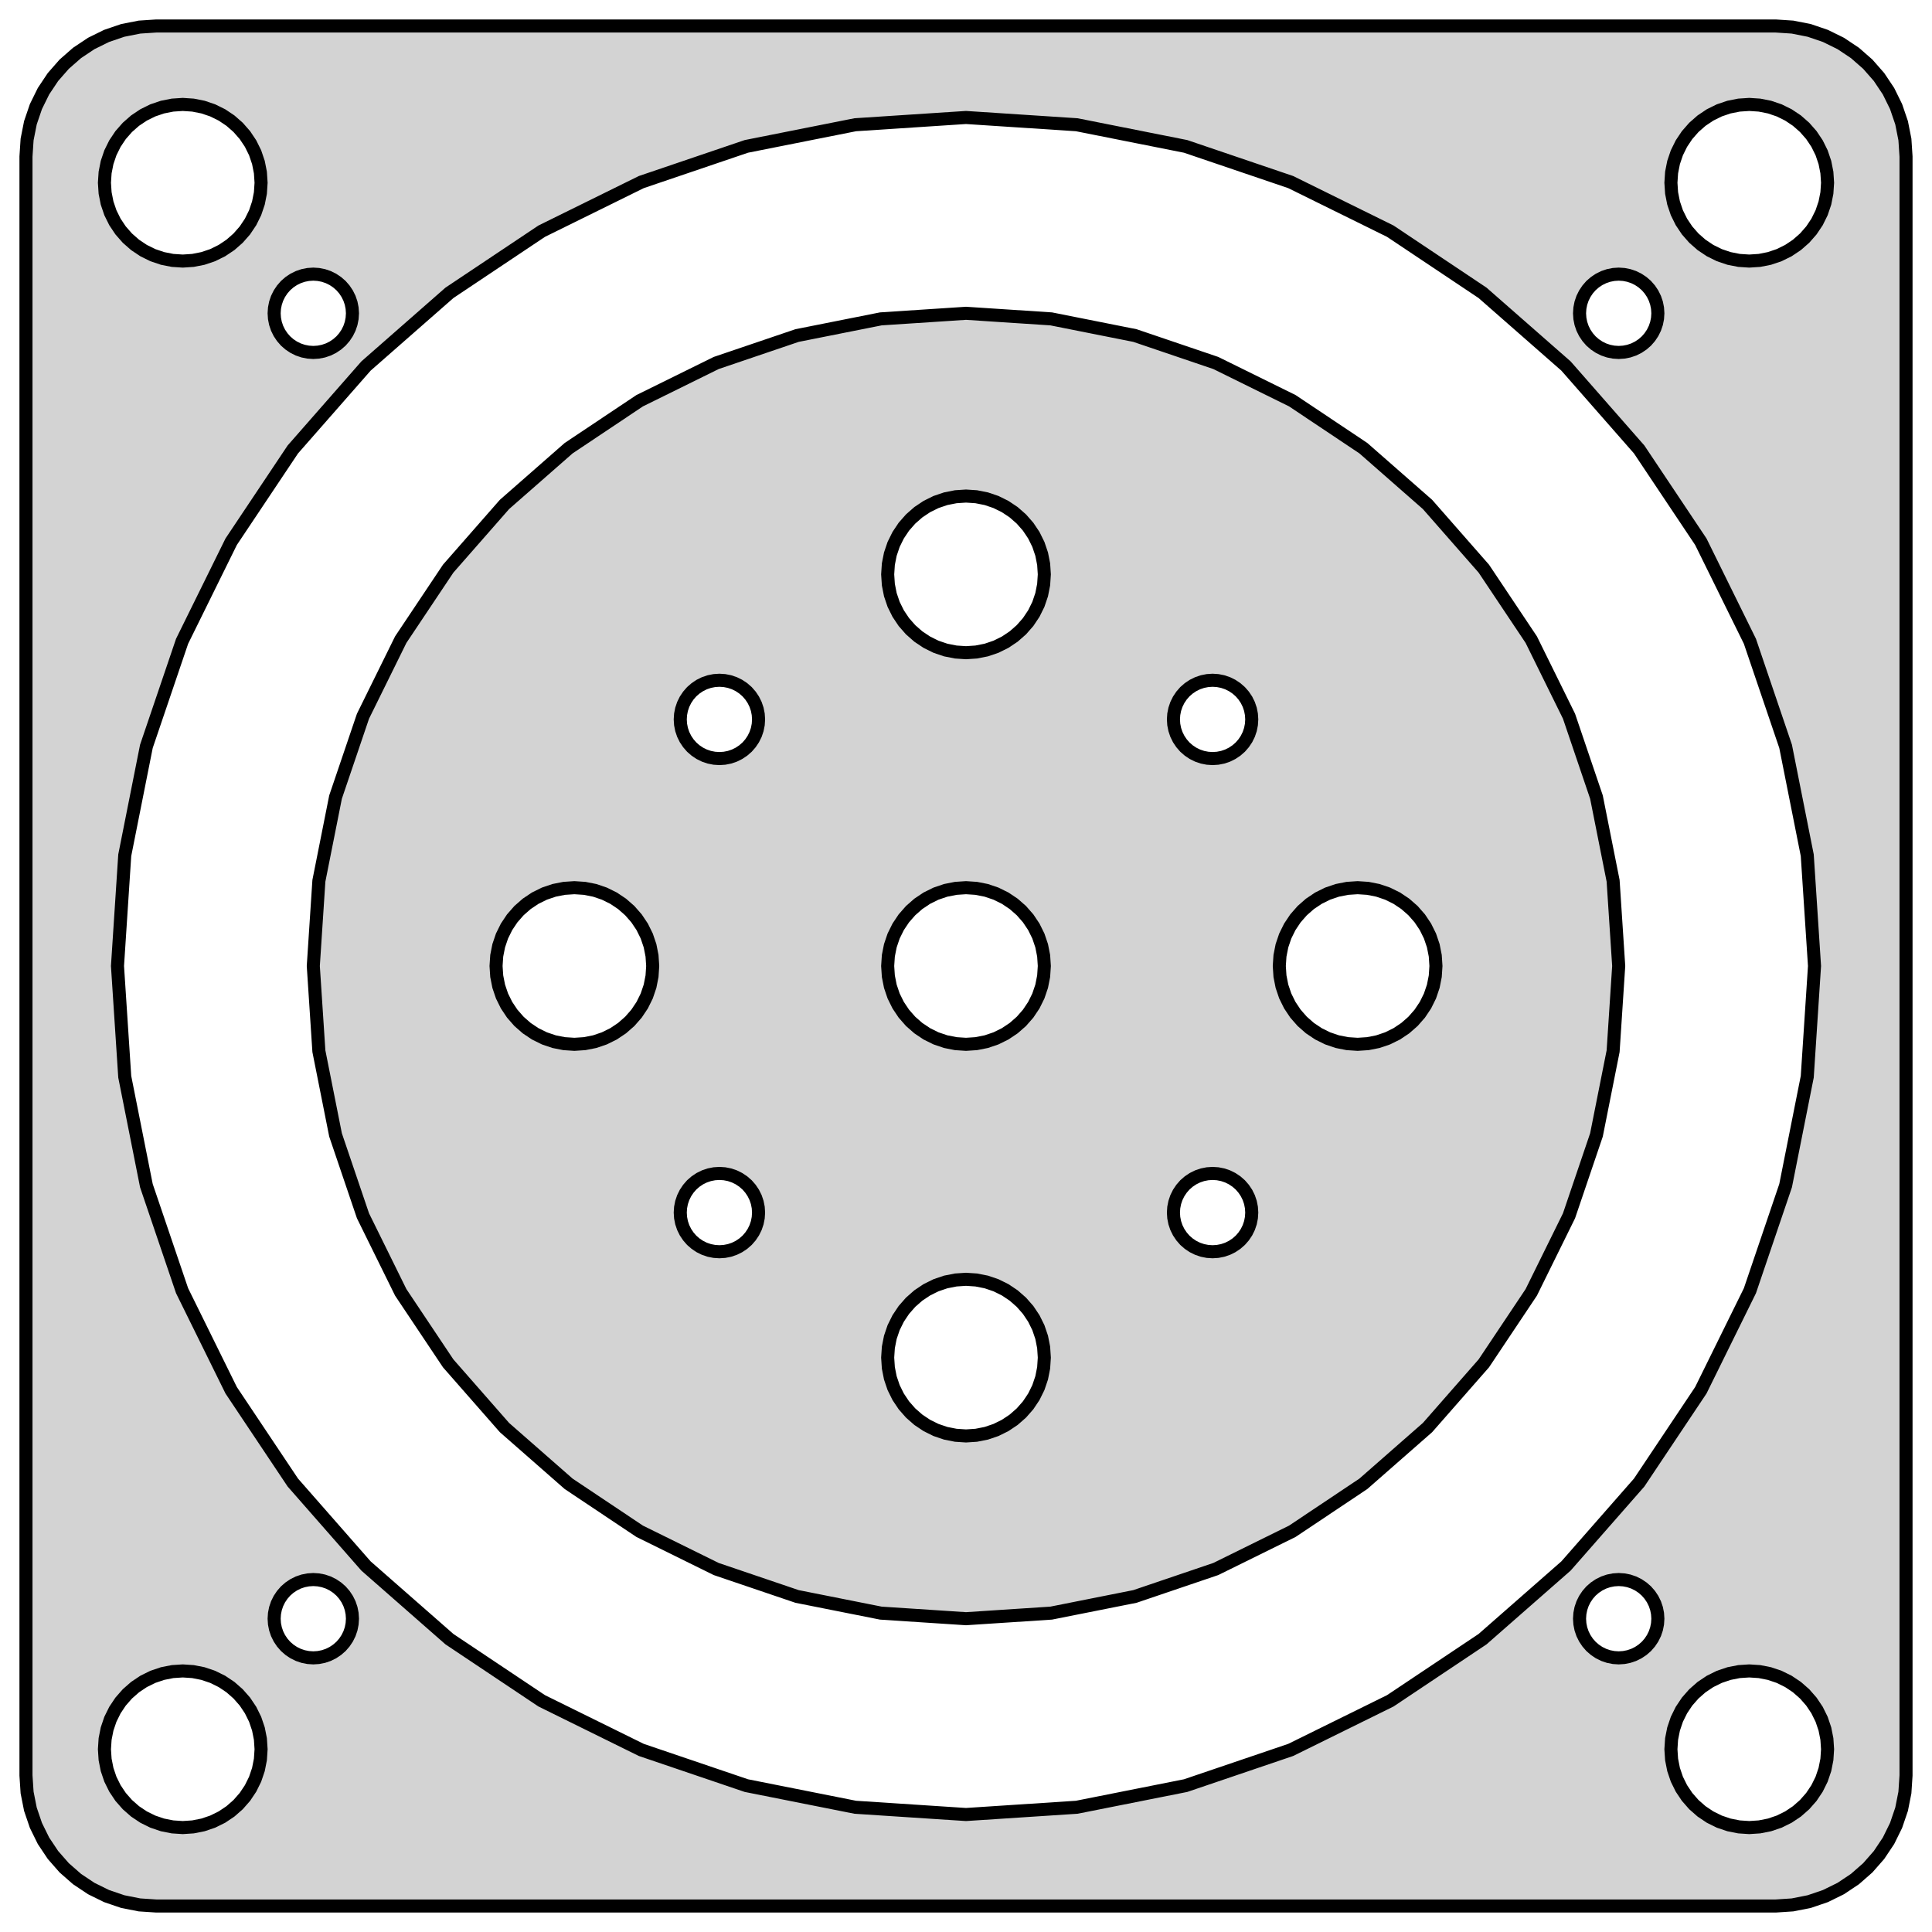 <?xml version="1.0" standalone="no"?>
<!DOCTYPE svg PUBLIC "-//W3C//DTD SVG 1.1//EN" "http://www.w3.org/Graphics/SVG/1.1/DTD/svg11.dtd">
<svg width="74mm" height="74mm" viewBox="-37 -37 74 74" xmlns="http://www.w3.org/2000/svg" version="1.1">
<title>OpenSCAD Model</title>
<path d="
M 31.658,35.962 L 32.299,35.835 L 32.918,35.624 L 33.505,35.335 L 34.049,34.972 L 34.541,34.541
 L 34.972,34.049 L 35.335,33.505 L 35.624,32.918 L 35.835,32.299 L 35.962,31.658 L 36.005,31.005
 L 36.005,-31.005 L 35.962,-31.658 L 35.835,-32.299 L 35.624,-32.918 L 35.335,-33.505 L 34.972,-34.049
 L 34.541,-34.541 L 34.049,-34.972 L 33.505,-35.335 L 32.918,-35.624 L 32.299,-35.835 L 31.658,-35.962
 L 31.005,-36.005 L -31.005,-36.005 L -31.658,-35.962 L -32.299,-35.835 L -32.918,-35.624 L -33.505,-35.335
 L -34.049,-34.972 L -34.541,-34.541 L -34.972,-34.049 L -35.335,-33.505 L -35.624,-32.918 L -35.835,-32.299
 L -35.962,-31.658 L -36.005,-31.005 L -36.005,31.005 L -35.962,31.658 L -35.835,32.299 L -35.624,32.918
 L -35.335,33.505 L -34.972,34.049 L -34.541,34.541 L -34.049,34.972 L -33.505,35.335 L -32.918,35.624
 L -32.299,35.835 L -31.658,35.962 L -31.005,36.005 L 31.005,36.005 z
M 29.608,-27.026 L 29.224,-27.102 L 28.852,-27.228 L 28.5,-27.402 L 28.174,-27.62 L 27.879,-27.879
 L 27.62,-28.174 L 27.402,-28.5 L 27.228,-28.852 L 27.102,-29.224 L 27.026,-29.608 L 27,-30
 L 27.026,-30.392 L 27.102,-30.776 L 27.228,-31.148 L 27.402,-31.5 L 27.62,-31.826 L 27.879,-32.121
 L 28.174,-32.38 L 28.5,-32.598 L 28.852,-32.772 L 29.224,-32.898 L 29.608,-32.974 L 30,-33
 L 30.392,-32.974 L 30.776,-32.898 L 31.148,-32.772 L 31.5,-32.598 L 31.826,-32.38 L 32.121,-32.121
 L 32.38,-31.826 L 32.598,-31.5 L 32.772,-31.148 L 32.898,-30.776 L 32.974,-30.392 L 33,-30
 L 32.974,-29.608 L 32.898,-29.224 L 32.772,-28.852 L 32.598,-28.5 L 32.38,-28.174 L 32.121,-27.879
 L 31.826,-27.62 L 31.5,-27.402 L 31.148,-27.228 L 30.776,-27.102 L 30.392,-27.026 L 30,-27
 z
M -30.392,-27.026 L -30.776,-27.102 L -31.148,-27.228 L -31.5,-27.402 L -31.826,-27.62 L -32.121,-27.879
 L -32.38,-28.174 L -32.598,-28.5 L -32.772,-28.852 L -32.898,-29.224 L -32.974,-29.608 L -33,-30
 L -32.974,-30.392 L -32.898,-30.776 L -32.772,-31.148 L -32.598,-31.5 L -32.38,-31.826 L -32.121,-32.121
 L -31.826,-32.38 L -31.5,-32.598 L -31.148,-32.772 L -30.776,-32.898 L -30.392,-32.974 L -30,-33
 L -29.608,-32.974 L -29.224,-32.898 L -28.852,-32.772 L -28.5,-32.598 L -28.174,-32.38 L -27.879,-32.121
 L -27.62,-31.826 L -27.402,-31.5 L -27.228,-31.148 L -27.102,-30.776 L -27.026,-30.392 L -27,-30
 L -27.026,-29.608 L -27.102,-29.224 L -27.228,-28.852 L -27.402,-28.5 L -27.62,-28.174 L -27.879,-27.879
 L -28.174,-27.62 L -28.5,-27.402 L -28.852,-27.228 L -29.224,-27.102 L -29.608,-27.026 L -30,-27
 z
M -4.242,32.222 L -8.412,31.393 L -12.437,30.026 L -16.25,28.146 L -19.785,25.784 L -22.981,22.981
 L -25.784,19.785 L -28.146,16.25 L -30.026,12.437 L -31.393,8.412 L -32.222,4.242 L -32.5,-0
 L -32.222,-4.242 L -31.393,-8.412 L -30.026,-12.437 L -28.146,-16.25 L -25.784,-19.785 L -22.981,-22.981
 L -19.785,-25.784 L -16.25,-28.146 L -12.437,-30.026 L -8.412,-31.393 L -4.242,-32.222 L 0,-32.5
 L 4.242,-32.222 L 8.412,-31.393 L 12.437,-30.026 L 16.25,-28.146 L 19.785,-25.784 L 22.981,-22.981
 L 25.784,-19.785 L 28.146,-16.25 L 30.026,-12.437 L 31.393,-8.412 L 32.222,-4.242 L 32.5,-0
 L 32.222,4.242 L 31.393,8.412 L 30.026,12.437 L 28.146,16.25 L 25.784,19.785 L 22.981,22.981
 L 19.785,25.784 L 16.25,28.146 L 12.437,30.026 L 8.412,31.393 L 4.242,32.222 L 0,32.5
 z
M 3.263,24.786 L 6.47,24.148 L 9.567,23.097 L 12.5,21.651 L 15.219,19.834 L 17.678,17.678
 L 19.834,15.219 L 21.651,12.5 L 23.097,9.567 L 24.148,6.47 L 24.786,3.263 L 25,-0
 L 24.786,-3.263 L 24.148,-6.47 L 23.097,-9.567 L 21.651,-12.5 L 19.834,-15.219 L 17.678,-17.678
 L 15.219,-19.834 L 12.5,-21.651 L 9.567,-23.097 L 6.47,-24.148 L 3.263,-24.786 L 0,-25
 L -3.263,-24.786 L -6.47,-24.148 L -9.567,-23.097 L -12.5,-21.651 L -15.219,-19.834 L -17.678,-17.678
 L -19.834,-15.219 L -21.651,-12.5 L -23.097,-9.567 L -24.148,-6.47 L -24.786,-3.263 L -25,-0
 L -24.786,3.263 L -24.148,6.47 L -23.097,9.567 L -21.651,12.5 L -19.834,15.219 L -17.678,17.678
 L -15.219,19.834 L -12.5,21.651 L -9.567,23.097 L -6.47,24.148 L -3.263,24.786 L 0,25
 z
M -0.392,-12.026 L -0.776,-12.102 L -1.148,-12.228 L -1.5,-12.402 L -1.826,-12.62 L -2.121,-12.879
 L -2.38,-13.174 L -2.598,-13.5 L -2.772,-13.852 L -2.898,-14.223 L -2.974,-14.608 L -3,-15
 L -2.974,-15.392 L -2.898,-15.776 L -2.772,-16.148 L -2.598,-16.5 L -2.38,-16.826 L -2.121,-17.121
 L -1.826,-17.38 L -1.5,-17.598 L -1.148,-17.772 L -0.776,-17.898 L -0.392,-17.974 L 0,-18
 L 0.392,-17.974 L 0.776,-17.898 L 1.148,-17.772 L 1.5,-17.598 L 1.826,-17.38 L 2.121,-17.121
 L 2.38,-16.826 L 2.598,-16.5 L 2.772,-16.148 L 2.898,-15.776 L 2.974,-15.392 L 3,-15
 L 2.974,-14.608 L 2.898,-14.223 L 2.772,-13.852 L 2.598,-13.5 L 2.38,-13.174 L 2.121,-12.879
 L 1.826,-12.62 L 1.5,-12.402 L 1.148,-12.228 L 0.776,-12.102 L 0.392,-12.026 L 0,-12
 z
M -9.641,-7.958 L -9.833,-7.996 L -10.019,-8.059 L -10.195,-8.146 L -10.358,-8.255 L -10.506,-8.384
 L -10.635,-8.532 L -10.744,-8.695 L -10.831,-8.871 L -10.894,-9.057 L -10.932,-9.249 L -10.945,-9.445
 L -10.932,-9.641 L -10.894,-9.833 L -10.831,-10.019 L -10.744,-10.195 L -10.635,-10.358 L -10.506,-10.506
 L -10.358,-10.635 L -10.195,-10.744 L -10.019,-10.831 L -9.833,-10.894 L -9.641,-10.932 L -9.445,-10.945
 L -9.249,-10.932 L -9.057,-10.894 L -8.871,-10.831 L -8.695,-10.744 L -8.532,-10.635 L -8.384,-10.506
 L -8.255,-10.358 L -8.146,-10.195 L -8.059,-10.019 L -7.996,-9.833 L -7.958,-9.641 L -7.945,-9.445
 L -7.958,-9.249 L -7.996,-9.057 L -8.059,-8.871 L -8.146,-8.695 L -8.255,-8.532 L -8.384,-8.384
 L -8.532,-8.255 L -8.695,-8.146 L -8.871,-8.059 L -9.057,-7.996 L -9.249,-7.958 L -9.445,-7.945
 z
M 9.249,-7.958 L 9.057,-7.996 L 8.871,-8.059 L 8.695,-8.146 L 8.532,-8.255 L 8.384,-8.384
 L 8.255,-8.532 L 8.146,-8.695 L 8.059,-8.871 L 7.996,-9.057 L 7.958,-9.249 L 7.945,-9.445
 L 7.958,-9.641 L 7.996,-9.833 L 8.059,-10.019 L 8.146,-10.195 L 8.255,-10.358 L 8.384,-10.506
 L 8.532,-10.635 L 8.695,-10.744 L 8.871,-10.831 L 9.057,-10.894 L 9.249,-10.932 L 9.445,-10.945
 L 9.641,-10.932 L 9.833,-10.894 L 10.019,-10.831 L 10.195,-10.744 L 10.358,-10.635 L 10.506,-10.506
 L 10.635,-10.358 L 10.744,-10.195 L 10.831,-10.019 L 10.894,-9.833 L 10.932,-9.641 L 10.945,-9.445
 L 10.932,-9.249 L 10.894,-9.057 L 10.831,-8.871 L 10.744,-8.695 L 10.635,-8.532 L 10.506,-8.384
 L 10.358,-8.255 L 10.195,-8.146 L 10.019,-8.059 L 9.833,-7.996 L 9.641,-7.958 L 9.445,-7.945
 z
M -0.392,2.974 L -0.776,2.898 L -1.148,2.772 L -1.5,2.598 L -1.826,2.38 L -2.121,2.121
 L -2.38,1.826 L -2.598,1.5 L -2.772,1.148 L -2.898,0.776 L -2.974,0.392 L -3,-0
 L -2.974,-0.392 L -2.898,-0.776 L -2.772,-1.148 L -2.598,-1.5 L -2.38,-1.826 L -2.121,-2.121
 L -1.826,-2.38 L -1.5,-2.598 L -1.148,-2.772 L -0.776,-2.898 L -0.392,-2.974 L 0,-3
 L 0.392,-2.974 L 0.776,-2.898 L 1.148,-2.772 L 1.5,-2.598 L 1.826,-2.38 L 2.121,-2.121
 L 2.38,-1.826 L 2.598,-1.5 L 2.772,-1.148 L 2.898,-0.776 L 2.974,-0.392 L 3,-0
 L 2.974,0.392 L 2.898,0.776 L 2.772,1.148 L 2.598,1.5 L 2.38,1.826 L 2.121,2.121
 L 1.826,2.38 L 1.5,2.598 L 1.148,2.772 L 0.776,2.898 L 0.392,2.974 L 0,3
 z
M 14.608,2.974 L 14.223,2.898 L 13.852,2.772 L 13.5,2.598 L 13.174,2.38 L 12.879,2.121
 L 12.62,1.826 L 12.402,1.5 L 12.228,1.148 L 12.102,0.776 L 12.026,0.392 L 12,-0
 L 12.026,-0.392 L 12.102,-0.776 L 12.228,-1.148 L 12.402,-1.5 L 12.62,-1.826 L 12.879,-2.121
 L 13.174,-2.38 L 13.5,-2.598 L 13.852,-2.772 L 14.223,-2.898 L 14.608,-2.974 L 15,-3
 L 15.392,-2.974 L 15.776,-2.898 L 16.148,-2.772 L 16.5,-2.598 L 16.826,-2.38 L 17.121,-2.121
 L 17.38,-1.826 L 17.598,-1.5 L 17.772,-1.148 L 17.898,-0.776 L 17.974,-0.392 L 18,-0
 L 17.974,0.392 L 17.898,0.776 L 17.772,1.148 L 17.598,1.5 L 17.38,1.826 L 17.121,2.121
 L 16.826,2.38 L 16.5,2.598 L 16.148,2.772 L 15.776,2.898 L 15.392,2.974 L 15,3
 z
M -15.392,2.974 L -15.776,2.898 L -16.148,2.772 L -16.5,2.598 L -16.826,2.38 L -17.121,2.121
 L -17.38,1.826 L -17.598,1.5 L -17.772,1.148 L -17.898,0.776 L -17.974,0.392 L -18,-0
 L -17.974,-0.392 L -17.898,-0.776 L -17.772,-1.148 L -17.598,-1.5 L -17.38,-1.826 L -17.121,-2.121
 L -16.826,-2.38 L -16.5,-2.598 L -16.148,-2.772 L -15.776,-2.898 L -15.392,-2.974 L -15,-3
 L -14.608,-2.974 L -14.223,-2.898 L -13.852,-2.772 L -13.5,-2.598 L -13.174,-2.38 L -12.879,-2.121
 L -12.62,-1.826 L -12.402,-1.5 L -12.228,-1.148 L -12.102,-0.776 L -12.026,-0.392 L -12,-0
 L -12.026,0.392 L -12.102,0.776 L -12.228,1.148 L -12.402,1.5 L -12.62,1.826 L -12.879,2.121
 L -13.174,2.38 L -13.5,2.598 L -13.852,2.772 L -14.223,2.898 L -14.608,2.974 L -15,3
 z
M -9.641,10.932 L -9.833,10.894 L -10.019,10.831 L -10.195,10.744 L -10.358,10.635 L -10.506,10.506
 L -10.635,10.358 L -10.744,10.195 L -10.831,10.019 L -10.894,9.833 L -10.932,9.641 L -10.945,9.445
 L -10.932,9.249 L -10.894,9.057 L -10.831,8.871 L -10.744,8.695 L -10.635,8.532 L -10.506,8.384
 L -10.358,8.255 L -10.195,8.146 L -10.019,8.059 L -9.833,7.996 L -9.641,7.958 L -9.445,7.945
 L -9.249,7.958 L -9.057,7.996 L -8.871,8.059 L -8.695,8.146 L -8.532,8.255 L -8.384,8.384
 L -8.255,8.532 L -8.146,8.695 L -8.059,8.871 L -7.996,9.057 L -7.958,9.249 L -7.945,9.445
 L -7.958,9.641 L -7.996,9.833 L -8.059,10.019 L -8.146,10.195 L -8.255,10.358 L -8.384,10.506
 L -8.532,10.635 L -8.695,10.744 L -8.871,10.831 L -9.057,10.894 L -9.249,10.932 L -9.445,10.945
 z
M 9.249,10.932 L 9.057,10.894 L 8.871,10.831 L 8.695,10.744 L 8.532,10.635 L 8.384,10.506
 L 8.255,10.358 L 8.146,10.195 L 8.059,10.019 L 7.996,9.833 L 7.958,9.641 L 7.945,9.445
 L 7.958,9.249 L 7.996,9.057 L 8.059,8.871 L 8.146,8.695 L 8.255,8.532 L 8.384,8.384
 L 8.532,8.255 L 8.695,8.146 L 8.871,8.059 L 9.057,7.996 L 9.249,7.958 L 9.445,7.945
 L 9.641,7.958 L 9.833,7.996 L 10.019,8.059 L 10.195,8.146 L 10.358,8.255 L 10.506,8.384
 L 10.635,8.532 L 10.744,8.695 L 10.831,8.871 L 10.894,9.057 L 10.932,9.249 L 10.945,9.445
 L 10.932,9.641 L 10.894,9.833 L 10.831,10.019 L 10.744,10.195 L 10.635,10.358 L 10.506,10.506
 L 10.358,10.635 L 10.195,10.744 L 10.019,10.831 L 9.833,10.894 L 9.641,10.932 L 9.445,10.945
 z
M -0.392,17.974 L -0.776,17.898 L -1.148,17.772 L -1.5,17.598 L -1.826,17.38 L -2.121,17.121
 L -2.38,16.826 L -2.598,16.5 L -2.772,16.148 L -2.898,15.776 L -2.974,15.392 L -3,15
 L -2.974,14.608 L -2.898,14.223 L -2.772,13.852 L -2.598,13.5 L -2.38,13.174 L -2.121,12.879
 L -1.826,12.62 L -1.5,12.402 L -1.148,12.228 L -0.776,12.102 L -0.392,12.026 L 0,12
 L 0.392,12.026 L 0.776,12.102 L 1.148,12.228 L 1.5,12.402 L 1.826,12.62 L 2.121,12.879
 L 2.38,13.174 L 2.598,13.5 L 2.772,13.852 L 2.898,14.223 L 2.974,14.608 L 3,15
 L 2.974,15.392 L 2.898,15.776 L 2.772,16.148 L 2.598,16.5 L 2.38,16.826 L 2.121,17.121
 L 1.826,17.38 L 1.5,17.598 L 1.148,17.772 L 0.776,17.898 L 0.392,17.974 L 0,18
 z
M -25.196,-23.513 L -25.388,-23.551 L -25.574,-23.614 L -25.75,-23.701 L -25.913,-23.81 L -26.061,-23.939
 L -26.19,-24.087 L -26.299,-24.25 L -26.386,-24.426 L -26.449,-24.612 L -26.487,-24.804 L -26.5,-25
 L -26.487,-25.196 L -26.449,-25.388 L -26.386,-25.574 L -26.299,-25.75 L -26.19,-25.913 L -26.061,-26.061
 L -25.913,-26.19 L -25.75,-26.299 L -25.574,-26.386 L -25.388,-26.449 L -25.196,-26.487 L -25,-26.5
 L -24.804,-26.487 L -24.612,-26.449 L -24.426,-26.386 L -24.25,-26.299 L -24.087,-26.19 L -23.939,-26.061
 L -23.81,-25.913 L -23.701,-25.75 L -23.614,-25.574 L -23.551,-25.388 L -23.513,-25.196 L -23.5,-25
 L -23.513,-24.804 L -23.551,-24.612 L -23.614,-24.426 L -23.701,-24.25 L -23.81,-24.087 L -23.939,-23.939
 L -24.087,-23.81 L -24.25,-23.701 L -24.426,-23.614 L -24.612,-23.551 L -24.804,-23.513 L -25,-23.5
 z
M 24.804,-23.513 L 24.612,-23.551 L 24.426,-23.614 L 24.25,-23.701 L 24.087,-23.81 L 23.939,-23.939
 L 23.81,-24.087 L 23.701,-24.25 L 23.614,-24.426 L 23.551,-24.612 L 23.513,-24.804 L 23.5,-25
 L 23.513,-25.196 L 23.551,-25.388 L 23.614,-25.574 L 23.701,-25.75 L 23.81,-25.913 L 23.939,-26.061
 L 24.087,-26.19 L 24.25,-26.299 L 24.426,-26.386 L 24.612,-26.449 L 24.804,-26.487 L 25,-26.5
 L 25.196,-26.487 L 25.388,-26.449 L 25.574,-26.386 L 25.75,-26.299 L 25.913,-26.19 L 26.061,-26.061
 L 26.19,-25.913 L 26.299,-25.75 L 26.386,-25.574 L 26.449,-25.388 L 26.487,-25.196 L 26.5,-25
 L 26.487,-24.804 L 26.449,-24.612 L 26.386,-24.426 L 26.299,-24.25 L 26.19,-24.087 L 26.061,-23.939
 L 25.913,-23.81 L 25.75,-23.701 L 25.574,-23.614 L 25.388,-23.551 L 25.196,-23.513 L 25,-23.5
 z
M 24.804,26.487 L 24.612,26.449 L 24.426,26.386 L 24.25,26.299 L 24.087,26.19 L 23.939,26.061
 L 23.81,25.913 L 23.701,25.75 L 23.614,25.574 L 23.551,25.388 L 23.513,25.196 L 23.5,25
 L 23.513,24.804 L 23.551,24.612 L 23.614,24.426 L 23.701,24.25 L 23.81,24.087 L 23.939,23.939
 L 24.087,23.81 L 24.25,23.701 L 24.426,23.614 L 24.612,23.551 L 24.804,23.513 L 25,23.5
 L 25.196,23.513 L 25.388,23.551 L 25.574,23.614 L 25.75,23.701 L 25.913,23.81 L 26.061,23.939
 L 26.19,24.087 L 26.299,24.25 L 26.386,24.426 L 26.449,24.612 L 26.487,24.804 L 26.5,25
 L 26.487,25.196 L 26.449,25.388 L 26.386,25.574 L 26.299,25.75 L 26.19,25.913 L 26.061,26.061
 L 25.913,26.19 L 25.75,26.299 L 25.574,26.386 L 25.388,26.449 L 25.196,26.487 L 25,26.5
 z
M -25.196,26.487 L -25.388,26.449 L -25.574,26.386 L -25.75,26.299 L -25.913,26.19 L -26.061,26.061
 L -26.19,25.913 L -26.299,25.75 L -26.386,25.574 L -26.449,25.388 L -26.487,25.196 L -26.5,25
 L -26.487,24.804 L -26.449,24.612 L -26.386,24.426 L -26.299,24.25 L -26.19,24.087 L -26.061,23.939
 L -25.913,23.81 L -25.75,23.701 L -25.574,23.614 L -25.388,23.551 L -25.196,23.513 L -25,23.5
 L -24.804,23.513 L -24.612,23.551 L -24.426,23.614 L -24.25,23.701 L -24.087,23.81 L -23.939,23.939
 L -23.81,24.087 L -23.701,24.25 L -23.614,24.426 L -23.551,24.612 L -23.513,24.804 L -23.5,25
 L -23.513,25.196 L -23.551,25.388 L -23.614,25.574 L -23.701,25.75 L -23.81,25.913 L -23.939,26.061
 L -24.087,26.19 L -24.25,26.299 L -24.426,26.386 L -24.612,26.449 L -24.804,26.487 L -25,26.5
 z
M -30.392,32.974 L -30.776,32.898 L -31.148,32.772 L -31.5,32.598 L -31.826,32.38 L -32.121,32.121
 L -32.38,31.826 L -32.598,31.5 L -32.772,31.148 L -32.898,30.776 L -32.974,30.392 L -33,30
 L -32.974,29.608 L -32.898,29.224 L -32.772,28.852 L -32.598,28.5 L -32.38,28.174 L -32.121,27.879
 L -31.826,27.62 L -31.5,27.402 L -31.148,27.228 L -30.776,27.102 L -30.392,27.026 L -30,27
 L -29.608,27.026 L -29.224,27.102 L -28.852,27.228 L -28.5,27.402 L -28.174,27.62 L -27.879,27.879
 L -27.62,28.174 L -27.402,28.5 L -27.228,28.852 L -27.102,29.224 L -27.026,29.608 L -27,30
 L -27.026,30.392 L -27.102,30.776 L -27.228,31.148 L -27.402,31.5 L -27.62,31.826 L -27.879,32.121
 L -28.174,32.38 L -28.5,32.598 L -28.852,32.772 L -29.224,32.898 L -29.608,32.974 L -30,33
 z
M 29.608,32.974 L 29.224,32.898 L 28.852,32.772 L 28.5,32.598 L 28.174,32.38 L 27.879,32.121
 L 27.62,31.826 L 27.402,31.5 L 27.228,31.148 L 27.102,30.776 L 27.026,30.392 L 27,30
 L 27.026,29.608 L 27.102,29.224 L 27.228,28.852 L 27.402,28.5 L 27.62,28.174 L 27.879,27.879
 L 28.174,27.62 L 28.5,27.402 L 28.852,27.228 L 29.224,27.102 L 29.608,27.026 L 30,27
 L 30.392,27.026 L 30.776,27.102 L 31.148,27.228 L 31.5,27.402 L 31.826,27.62 L 32.121,27.879
 L 32.38,28.174 L 32.598,28.5 L 32.772,28.852 L 32.898,29.224 L 32.974,29.608 L 33,30
 L 32.974,30.392 L 32.898,30.776 L 32.772,31.148 L 32.598,31.5 L 32.38,31.826 L 32.121,32.121
 L 31.826,32.38 L 31.5,32.598 L 31.148,32.772 L 30.776,32.898 L 30.392,32.974 L 30,33
 z
" stroke="black" fill="lightgray" stroke-width="0.5"/>
</svg>
